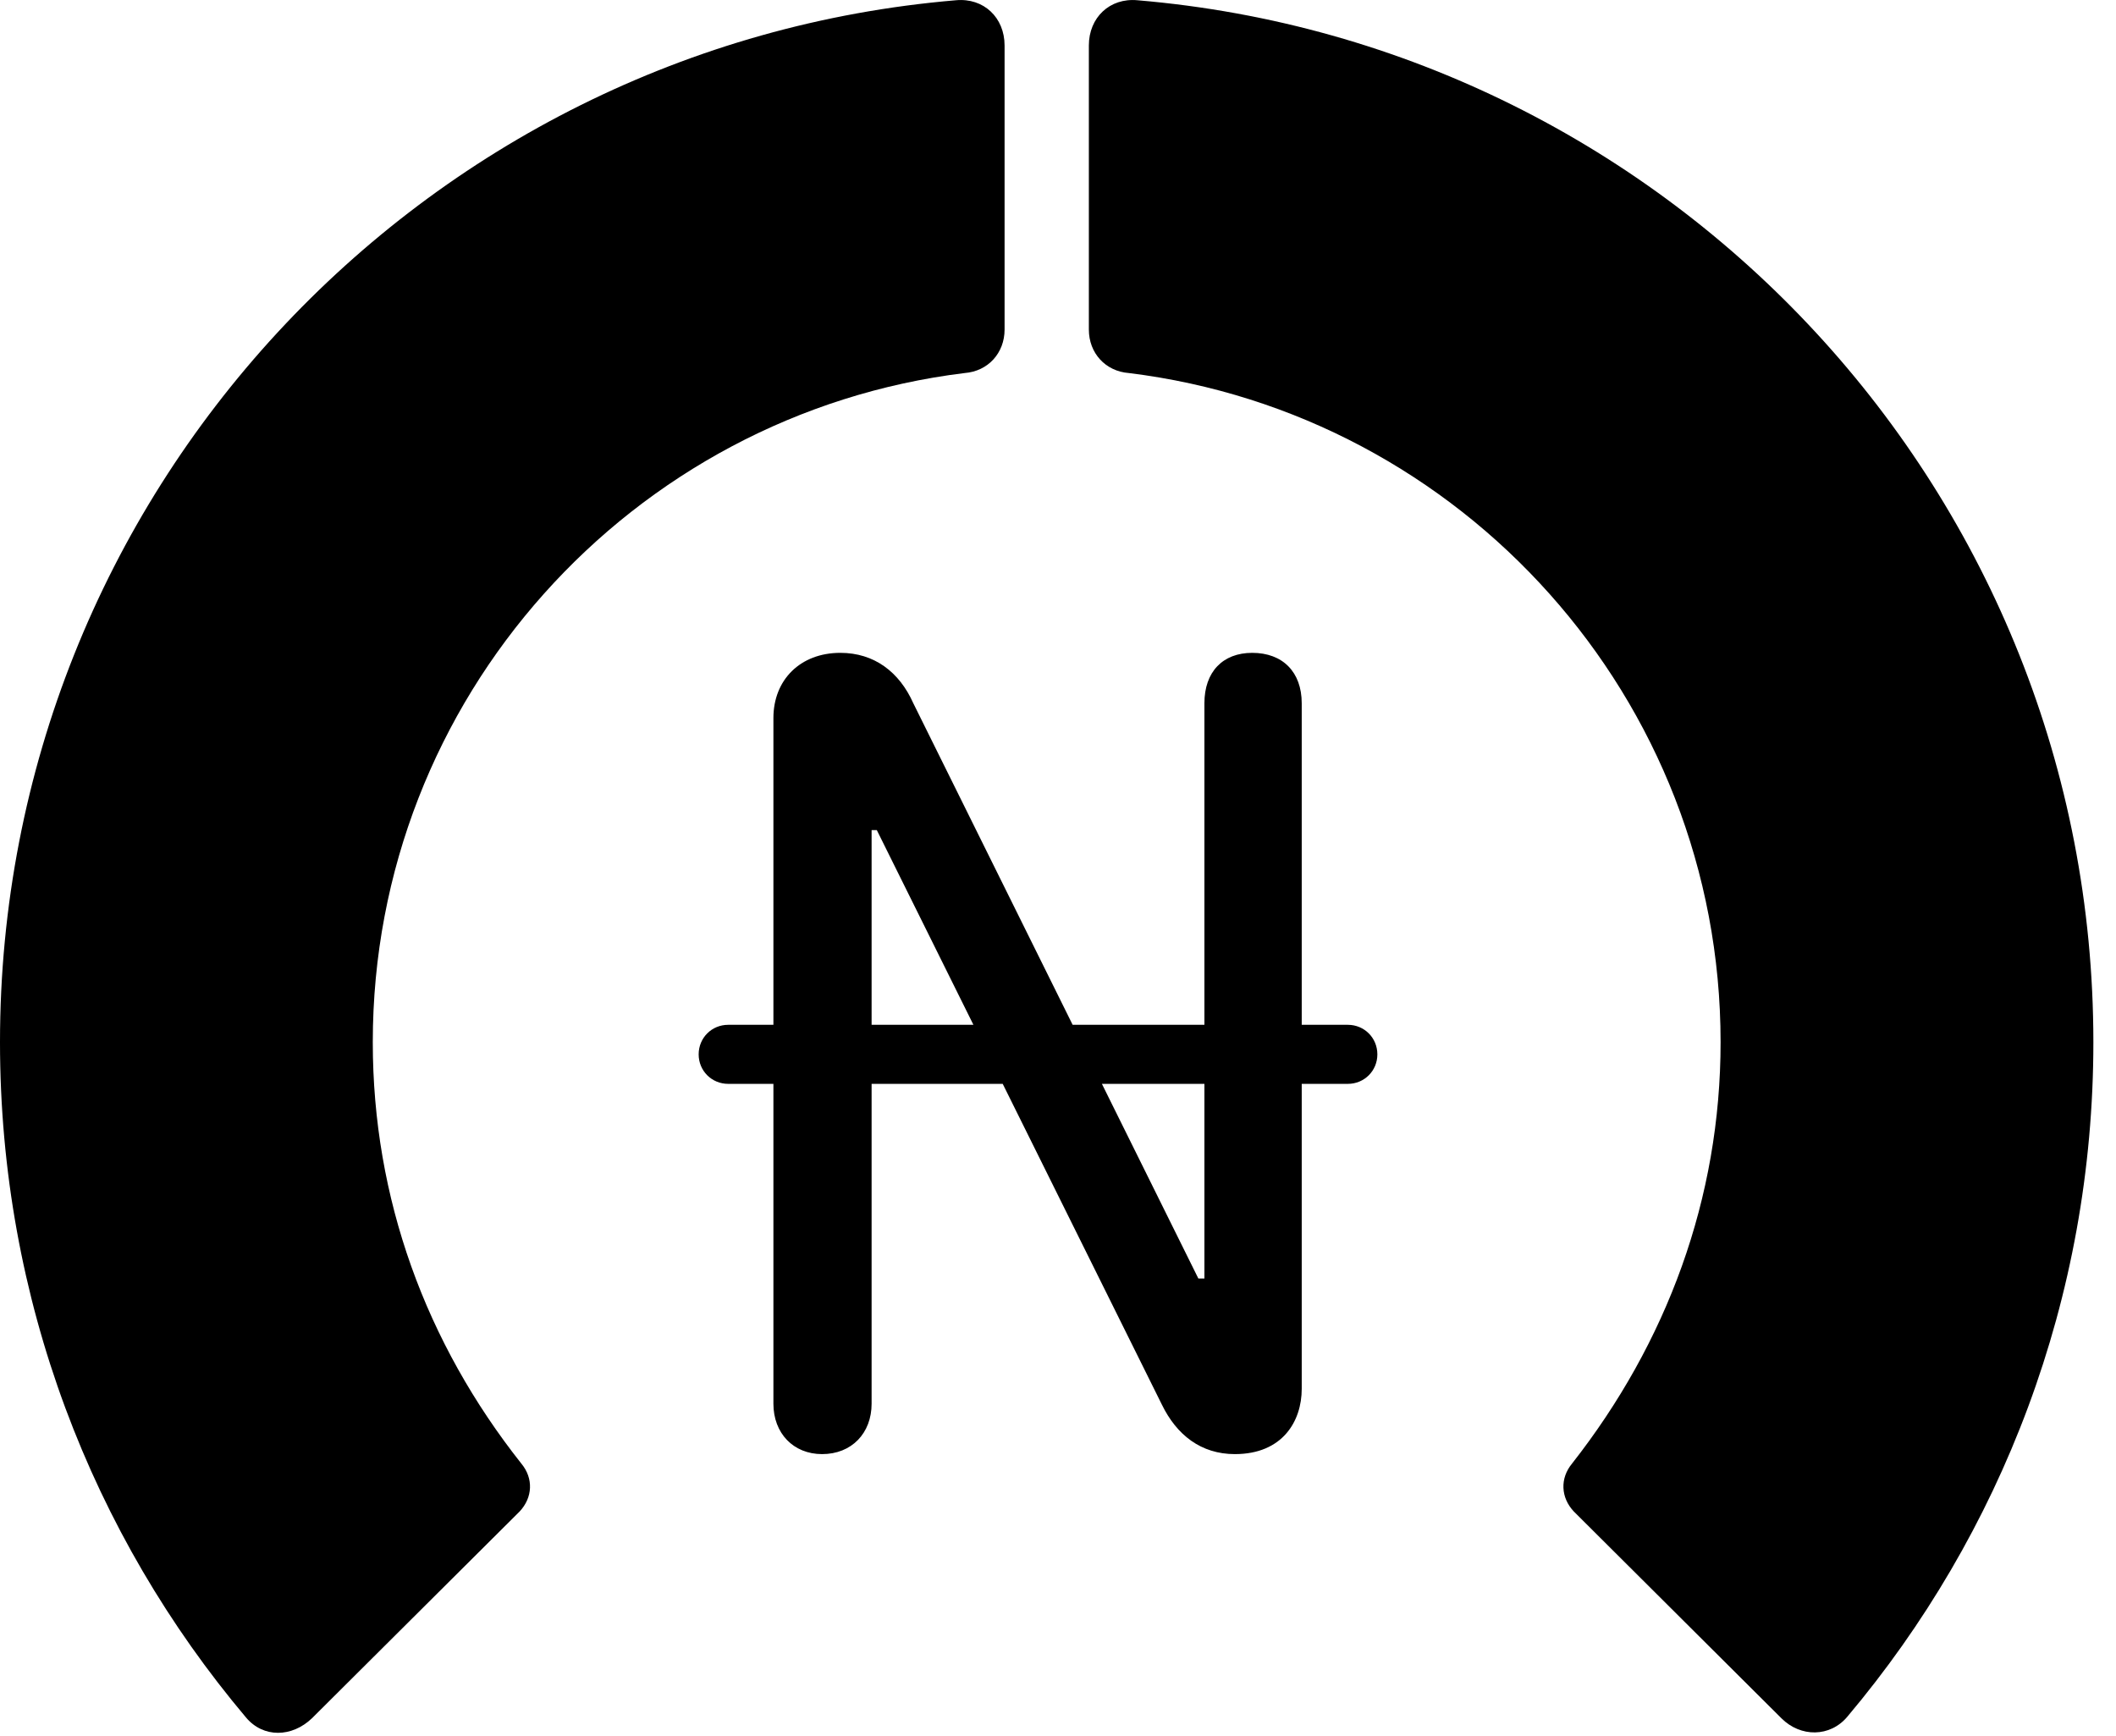 <svg version="1.1" xmlns="http://www.w3.org/2000/svg" xmlns:xlink="http://www.w3.org/1999/xlink" viewBox="0 0 33.291 27.31">
 <g>
  
  <path d="M32.935 16.396C32.935 7.783 26.318 0.715 17.896 0.004C17.459-0.037 17.131 0.277 17.131 0.715L17.131 5.185C17.131 5.554 17.391 5.841 17.76 5.869C22.996 6.511 27.07 10.982 27.07 16.396C27.07 18.857 26.223 21.127 24.732 23.027C24.541 23.259 24.555 23.56 24.76 23.779L28.027 27.033C28.328 27.334 28.793 27.334 29.066 27.006C31.486 24.134 32.935 20.429 32.935 16.396Z" style="fill:hsl(0 0 0/0.85)"></path>
  <path d="M0 16.396C0 20.443 1.449 24.148 3.869 27.019C4.143 27.347 4.594 27.334 4.908 27.033L8.176 23.779C8.381 23.56 8.395 23.259 8.203 23.027C6.699 21.127 5.865 18.857 5.865 16.396C5.865 10.982 9.939 6.511 15.176 5.869C15.545 5.841 15.805 5.554 15.805 5.185L15.805 0.715C15.805 0.277 15.477-0.037 15.039 0.004C6.617 0.715 0 7.783 0 16.396Z" style="fill:hsl(0 0 0/0.85)"></path>
  <path d="M12.934 22.877C13.398 22.877 13.713 22.549 13.713 22.084L13.713 13.06L13.795 13.06L18.279 22.097C18.512 22.576 18.895 22.877 19.428 22.877C20.18 22.877 20.48 22.357 20.48 21.851L20.48 11.064C20.48 10.572 20.18 10.271 19.701 10.271C19.236 10.271 18.949 10.572 18.949 11.064L18.949 20.115L18.854 20.115L14.369 11.064C14.15 10.572 13.754 10.271 13.221 10.271C12.592 10.271 12.168 10.695 12.168 11.297L12.168 22.084C12.168 22.549 12.482 22.877 12.934 22.877ZM10.992 16.588C10.992 16.847 11.197 17.052 11.457 17.052L21.205 17.052C21.465 17.052 21.67 16.847 21.67 16.588C21.67 16.328 21.465 16.123 21.205 16.123L11.457 16.123C11.197 16.123 10.992 16.328 10.992 16.588Z" style="fill:hsl(0 0 0/0.85)"></path>
 </g>
</svg>